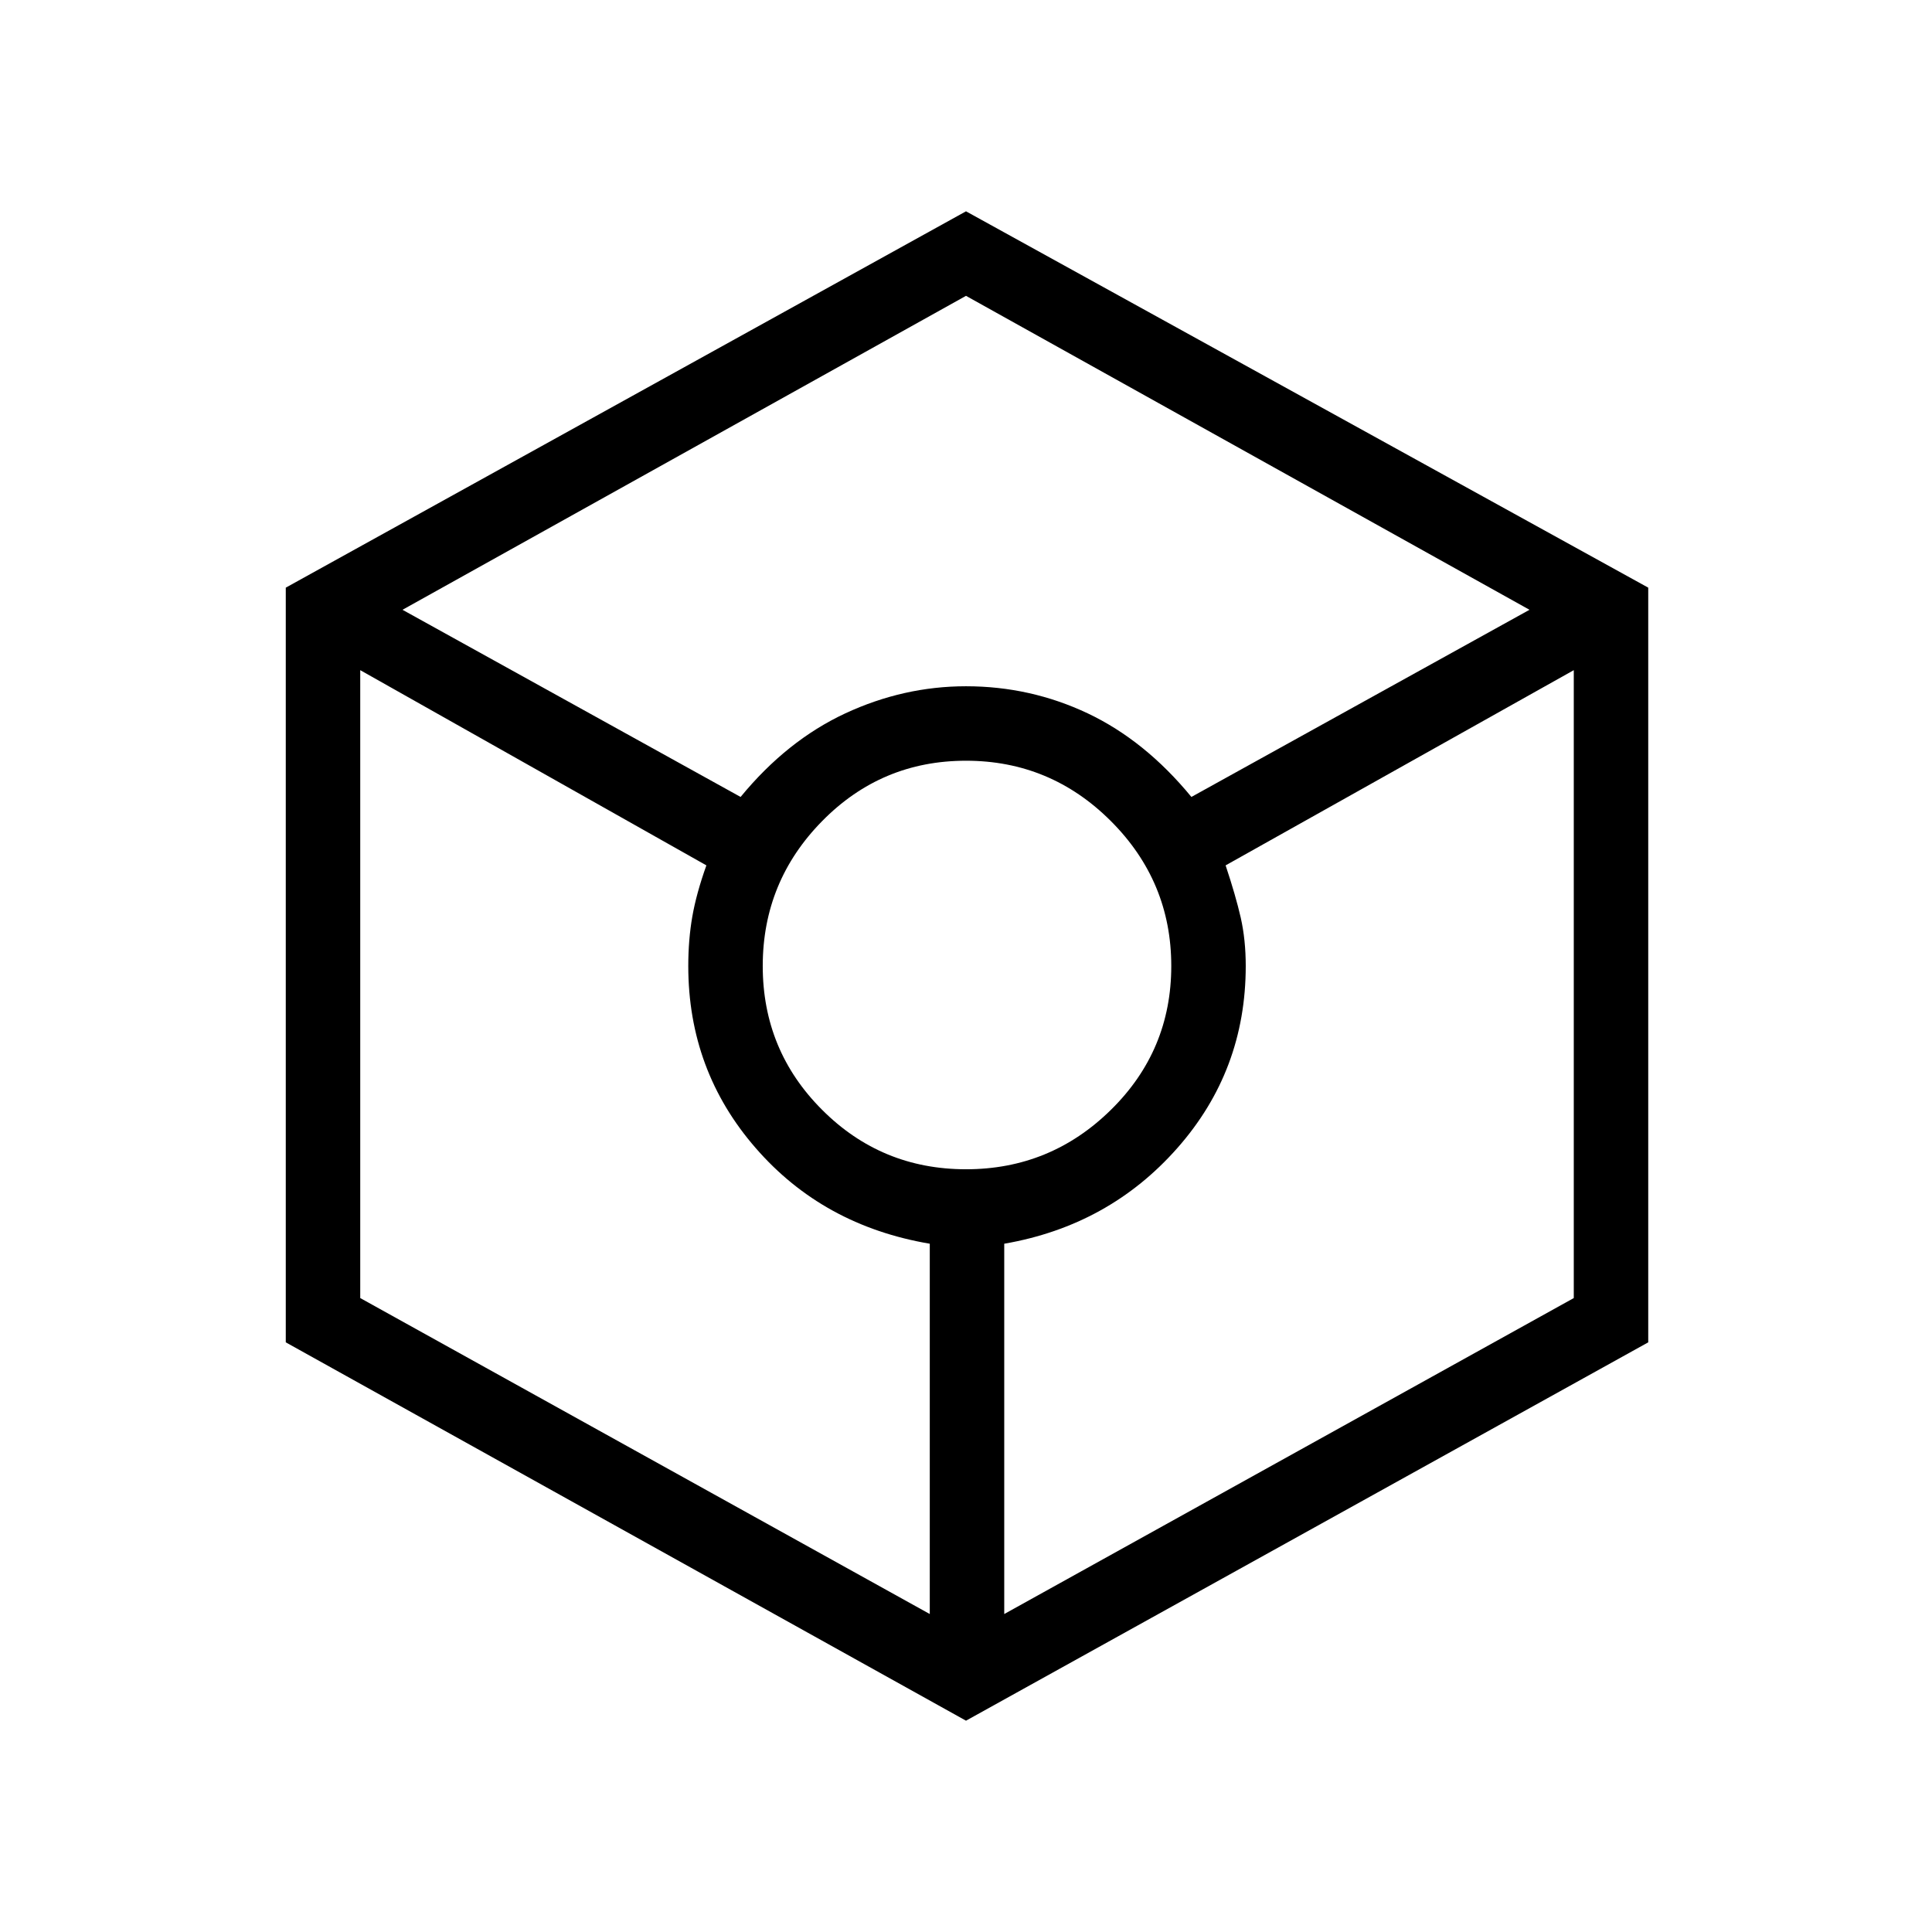 <svg xmlns="http://www.w3.org/2000/svg" height="24" width="24"><path d="m12 21.375-8.45-4.7V7.3L12 2.625 20.475 7.3v9.375ZM9.2 9.9q.575-.7 1.3-1.038.725-.337 1.5-.337.8 0 1.513.337.712.338 1.287 1.038L19 7.575l-7-3.9-7 3.9Zm2.35 10.15v-4.6q-1.325-.225-2.162-1.188Q8.55 13.3 8.55 12q0-.325.05-.613.05-.287.175-.637l-4.3-2.425v7.8Zm.45-5.525q1.05 0 1.8-.738.75-.737.75-1.787 0-1.05-.75-1.8T12 9.45q-1.05 0-1.787.75-.738.75-.738 1.8t.738 1.787q.737.738 1.787.738Zm.475 5.525 7.075-3.925v-7.8l-4.325 2.425q.125.375.188.65.062.275.062.6 0 1.3-.85 2.262-.85.963-2.15 1.188Z"/></svg>